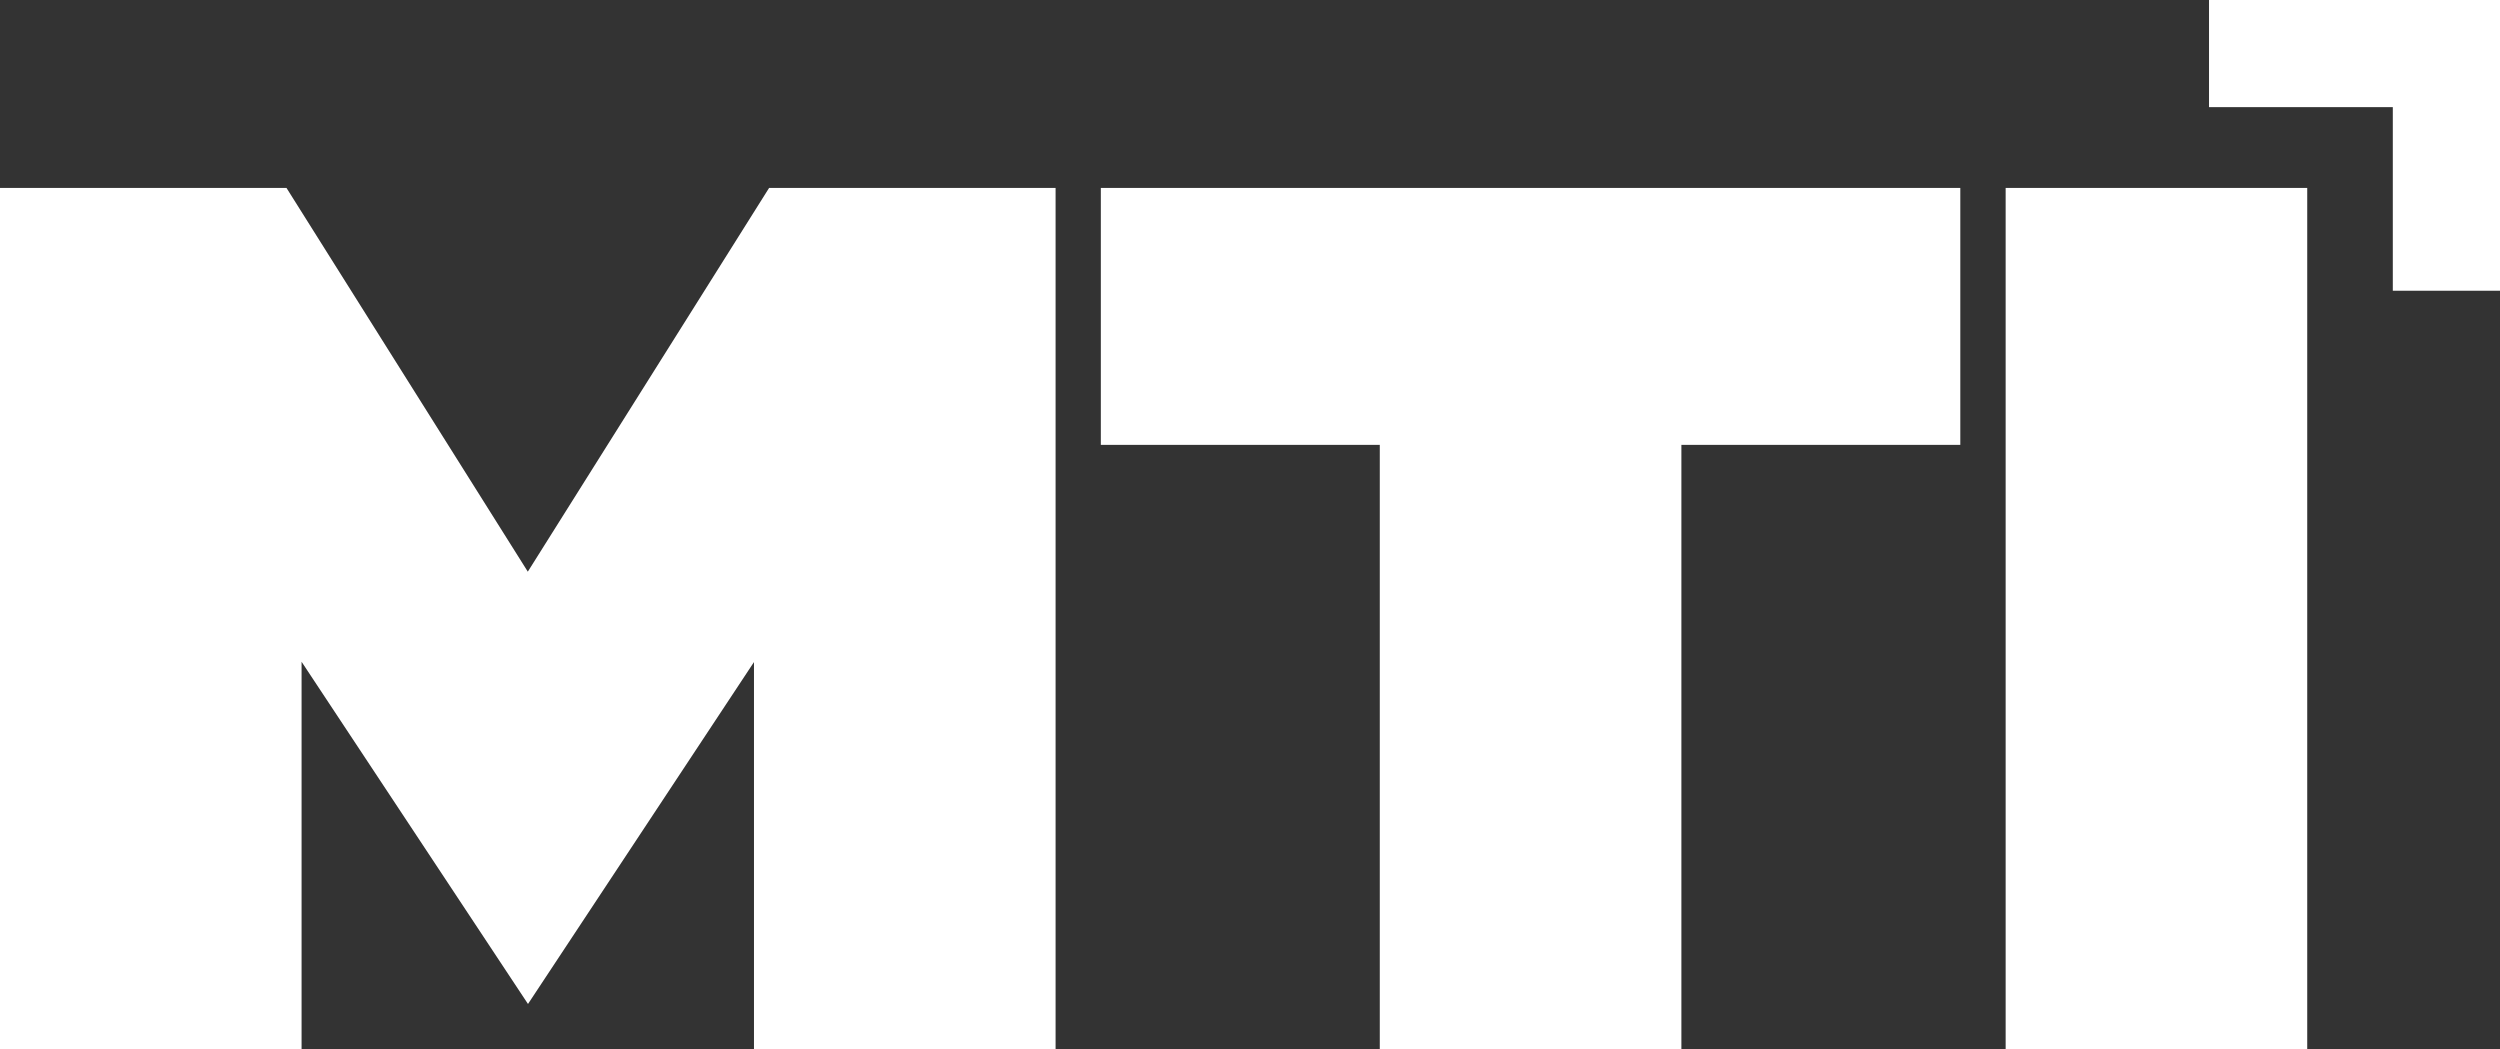 <svg width="81" height="34" viewBox="0 0 81 34" fill="none" xmlns="http://www.w3.org/2000/svg">
<rect x="0" y="0" width="81" height="34" fill="#333333" stroke="none"/>
<path d="M64.983 6.09H74.754V34H64.983V6.09ZM35.667 6.09V14.414H44.705V34H54.477V14.414H63.514V6.09H35.667ZM0 6.09V34H9.771V21.441L17.107 32.529L24.429 21.451V34H34.201V6.09H24.918L17.101 18.522L9.283 6.09H0ZM71.572 0H81V9.419H77.527V3.471H71.572V0.001V0Z" fill="white"/>
</svg>
